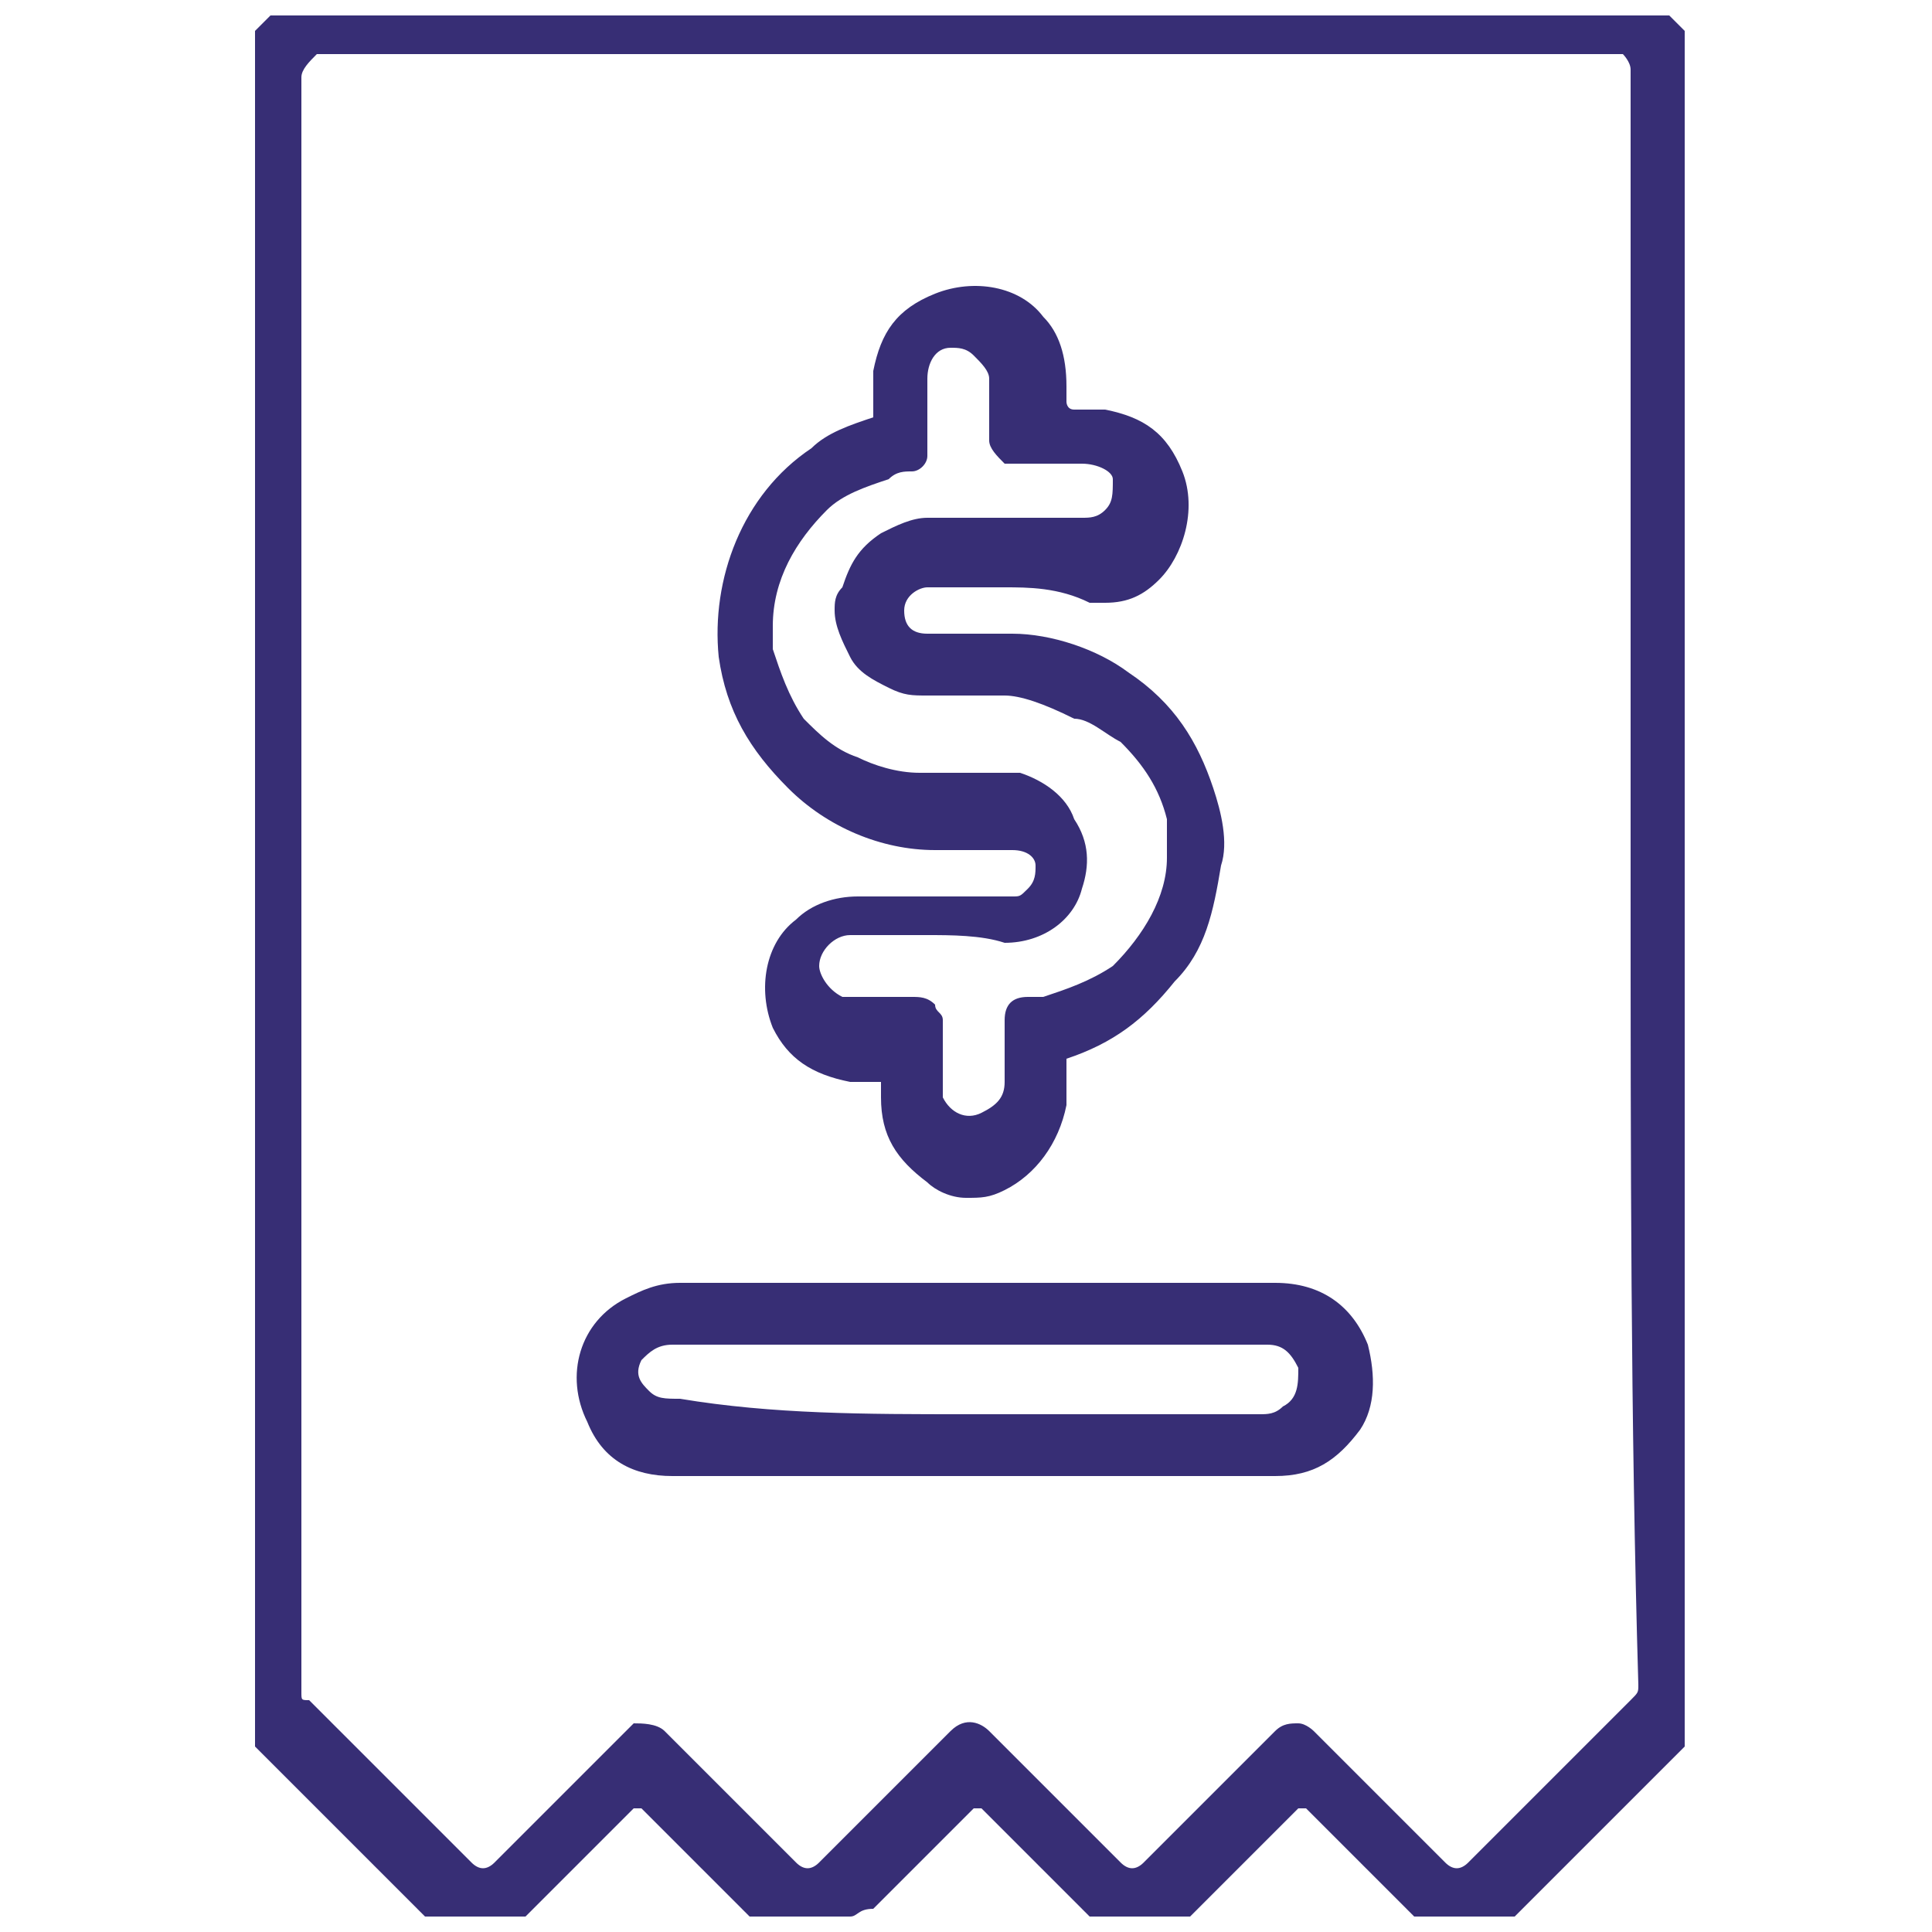<?xml version="1.0" encoding="utf-8"?>
<!-- Generator: Adobe Illustrator 23.0.3, SVG Export Plug-In . SVG Version: 6.00 Build 0)  -->
<svg version="1.1" id="Layer_1" xmlns="http://www.w3.org/2000/svg" xmlns:xlink="http://www.w3.org/1999/xlink" x="0px" y="0px"
	 viewBox="0 0 25 25" style="enable-background:new 0 0 25 25;" xml:space="preserve">
<style type="text/css">
	.st0{fill:none;stroke:#372E75;stroke-width:0.5;stroke-miterlimit:10;}
	.st1{fill:none;stroke:#372E75;stroke-width:0.603;stroke-miterlimit:10;}
	.st2{fill:#372E75;}
	.st3{fill:#6C757D;}
</style>
<g>
	<path class="st2" d="M11,24.8c-0.4,0-0.8,0-1.3,0c0,0-0.1-0.1-0.1-0.1c-0.4-0.4-0.9-0.9-1.3-1.3c0,0-0.1,0-0.1,0
		c-0.4,0.4-0.8,0.8-1.1,1.1c-0.1,0.1-0.2,0.2-0.3,0.3c-0.4,0-0.8,0-1.3,0c-0.1-0.1-0.2-0.2-0.3-0.3c-0.6-0.6-1.2-1.2-1.7-1.7
		c-0.1-0.1-0.2-0.2-0.2-0.2c0-7.4,0-14.8,0-22.2c0.1-0.1,0.1-0.1,0.2-0.2c6,0,12.1,0,18.1,0c0.1,0.1,0.1,0.1,0.2,0.2
		c0,7.4,0,14.8,0,22.2c-0.1,0.1-0.2,0.2-0.2,0.2c-0.3,0.3-0.7,0.7-1,1c-0.3,0.3-0.7,0.7-1,1c-0.4,0-0.8,0-1.3,0
		c-0.1-0.1-0.1-0.1-0.2-0.2c-0.4-0.4-0.8-0.8-1.2-1.2c0,0-0.1,0-0.1,0c-0.4,0.4-0.9,0.9-1.3,1.3c0,0-0.1,0.1-0.1,0.1
		c-0.4,0-0.8,0-1.3,0c0,0-0.1-0.1-0.1-0.1c-0.4-0.4-0.9-0.9-1.3-1.3c0,0-0.1,0-0.1,0c-0.4,0.4-0.9,0.9-1.3,1.3
		C11.1,24.7,11.1,24.8,11,24.8z M21.1,11.4c0-3.5,0-6.9,0-10.4c0,0,0,0,0-0.1c0-0.1-0.1-0.2-0.1-0.2c0,0,0,0-0.1,0
		c-5.6,0-11.2,0-16.8,0c0,0,0,0,0,0C4,0.8,3.9,0.9,3.9,1c0,7,0,13.9,0,20.9c0,0.1,0,0.1,0.1,0.1c0.7,0.7,1.4,1.4,2.1,2.1
		c0.1,0.1,0.2,0.1,0.3,0c0.2-0.2,0.5-0.5,0.7-0.7c0.3-0.3,0.7-0.7,1-1c0,0,0.1-0.1,0.1-0.1c0.1,0,0.3,0,0.4,0.1
		c0.6,0.6,1.1,1.1,1.7,1.7c0.1,0.1,0.2,0.1,0.3,0c0.6-0.6,1.1-1.1,1.7-1.7c0.2-0.2,0.4-0.1,0.5,0c0.6,0.6,1.1,1.1,1.7,1.7
		c0.1,0.1,0.2,0.1,0.3,0c0.3-0.3,0.6-0.6,0.9-0.9c0.3-0.3,0.5-0.5,0.8-0.8c0.1-0.1,0.2-0.1,0.3-0.1c0.1,0,0.2,0.1,0.2,0.1
		c0.6,0.6,1.1,1.1,1.7,1.7c0.1,0.1,0.2,0.1,0.3,0c0.7-0.7,1.4-1.4,2.1-2.1c0.1-0.1,0.1-0.1,0.1-0.2C21.1,18.4,21.1,14.9,21.1,11.4z"
		/>
	<path class="st2" d="M13,7.6c-0.3,0-0.7,0-1,0c-0.1,0-0.3,0.1-0.3,0.3c0,0.2,0.1,0.3,0.3,0.3c0.4,0,0.7,0,1.1,0
		c0.5,0,1.1,0.2,1.5,0.5c0.6,0.4,0.9,0.9,1.1,1.5c0.1,0.3,0.2,0.7,0.1,1c-0.1,0.6-0.2,1.1-0.6,1.5c-0.4,0.5-0.8,0.8-1.4,1
		c0,0,0,0,0,0.1c0,0.2,0,0.3,0,0.5c-0.1,0.5-0.4,0.9-0.8,1.1c-0.2,0.1-0.3,0.1-0.5,0.1c-0.2,0-0.4-0.1-0.5-0.2
		c-0.4-0.3-0.6-0.6-0.6-1.1c0-0.1,0-0.1,0-0.2c0,0,0,0,0,0c-0.1,0-0.2,0-0.4,0c-0.5-0.1-0.8-0.3-1-0.7c-0.2-0.5-0.1-1.1,0.3-1.4
		c0.2-0.2,0.5-0.3,0.8-0.3c0.7,0,1.3,0,2,0c0.1,0,0.1,0,0.2-0.1c0.1-0.1,0.1-0.2,0.1-0.3c0-0.1-0.1-0.2-0.3-0.2c-0.3,0-0.7,0-1,0
		c-0.7,0-1.4-0.3-1.9-0.8c-0.5-0.5-0.8-1-0.9-1.7c-0.1-1,0.3-2.1,1.2-2.7c0.2-0.2,0.5-0.3,0.8-0.4c0,0,0,0,0-0.1c0-0.2,0-0.3,0-0.5
		c0.1-0.5,0.3-0.8,0.8-1c0.5-0.2,1.1-0.1,1.4,0.3c0.2,0.2,0.3,0.5,0.3,0.9c0,0.1,0,0.1,0,0.2c0,0,0,0.1,0.1,0.1c0.1,0,0.2,0,0.4,0
		c0.5,0.1,0.8,0.3,1,0.8c0.2,0.5,0,1.1-0.3,1.4c-0.2,0.2-0.4,0.3-0.7,0.3c-0.1,0-0.1,0-0.2,0C13.7,7.6,13.3,7.6,13,7.6z M12,12.1
		C12,12.1,12,12.1,12,12.1c-0.3,0-0.7,0-1,0c-0.2,0-0.4,0.2-0.4,0.4c0,0.1,0.1,0.3,0.3,0.4c0.1,0,0.1,0,0.2,0c0.2,0,0.5,0,0.7,0
		c0.1,0,0.2,0,0.3,0.1c0,0.1,0.1,0.1,0.1,0.2c0,0.3,0,0.5,0,0.8c0,0.1,0,0.1,0,0.2c0.1,0.2,0.3,0.3,0.5,0.2c0.2-0.1,0.3-0.2,0.3-0.4
		c0-0.3,0-0.5,0-0.8c0-0.2,0.1-0.3,0.3-0.3c0.1,0,0.1,0,0.2,0c0.3-0.1,0.6-0.2,0.9-0.4c0.4-0.4,0.7-0.9,0.7-1.4c0-0.1,0-0.1,0-0.2
		c0-0.1,0-0.2,0-0.3c-0.1-0.4-0.3-0.7-0.6-1c-0.2-0.1-0.4-0.3-0.6-0.3C13.5,9.1,13.2,9,13,9c-0.3,0-0.7,0-1,0c-0.2,0-0.3,0-0.5-0.1
		c-0.2-0.1-0.4-0.2-0.5-0.4c-0.1-0.2-0.2-0.4-0.2-0.6c0-0.1,0-0.2,0.1-0.3c0.1-0.3,0.2-0.5,0.5-0.7c0.2-0.1,0.4-0.2,0.6-0.2
		c0.7,0,1.3,0,2,0c0.1,0,0.2,0,0.3-0.1c0.1-0.1,0.1-0.2,0.1-0.4C14.4,6.1,14.2,6,14,6c-0.3,0-0.5,0-0.8,0c-0.1,0-0.1,0-0.2,0
		c-0.1-0.1-0.2-0.2-0.2-0.3c0-0.3,0-0.6,0-0.8c0-0.1-0.1-0.2-0.2-0.3c-0.1-0.1-0.2-0.1-0.3-0.1c-0.2,0-0.3,0.2-0.3,0.4
		c0,0.3,0,0.5,0,0.8c0,0.1,0,0.1,0,0.2c0,0.1-0.1,0.2-0.2,0.2c-0.1,0-0.2,0-0.3,0.1c-0.3,0.1-0.6,0.2-0.8,0.4
		c-0.4,0.4-0.7,0.9-0.7,1.5c0,0.1,0,0.2,0,0.3c0.1,0.3,0.2,0.6,0.4,0.9c0.2,0.2,0.4,0.4,0.7,0.5c0.2,0.1,0.5,0.2,0.8,0.2
		c0.3,0,0.6,0,0.9,0c0.1,0,0.2,0,0.4,0c0.3,0.1,0.6,0.3,0.7,0.6c0.2,0.3,0.2,0.6,0.1,0.9c-0.1,0.4-0.5,0.7-1,0.7
		C12.7,12.1,12.3,12.1,12,12.1z"/>
	<path class="st2" d="M12.5,19.1c-1.3,0-2.6,0-3.8,0c-0.5,0-0.9-0.2-1.1-0.7c-0.3-0.6-0.1-1.3,0.5-1.6c0.2-0.1,0.4-0.2,0.7-0.2
		c2.6,0,5.1,0,7.7,0c0.6,0,1,0.3,1.2,0.8c0.1,0.4,0.1,0.8-0.1,1.1c-0.3,0.4-0.6,0.6-1.1,0.6C15,19.1,13.8,19.1,12.5,19.1z
		 M12.5,18.3c1.3,0,2.5,0,3.8,0c0.1,0,0.2,0,0.3-0.1c0.2-0.1,0.2-0.3,0.2-0.5c-0.1-0.2-0.2-0.3-0.4-0.3c-2.6,0-5.1,0-7.7,0
		c-0.2,0-0.3,0.1-0.4,0.2c-0.1,0.2,0,0.3,0.1,0.4c0.1,0.1,0.2,0.1,0.4,0.1C10,18.3,11.2,18.3,12.5,18.3z"/>
</g>
</svg>
